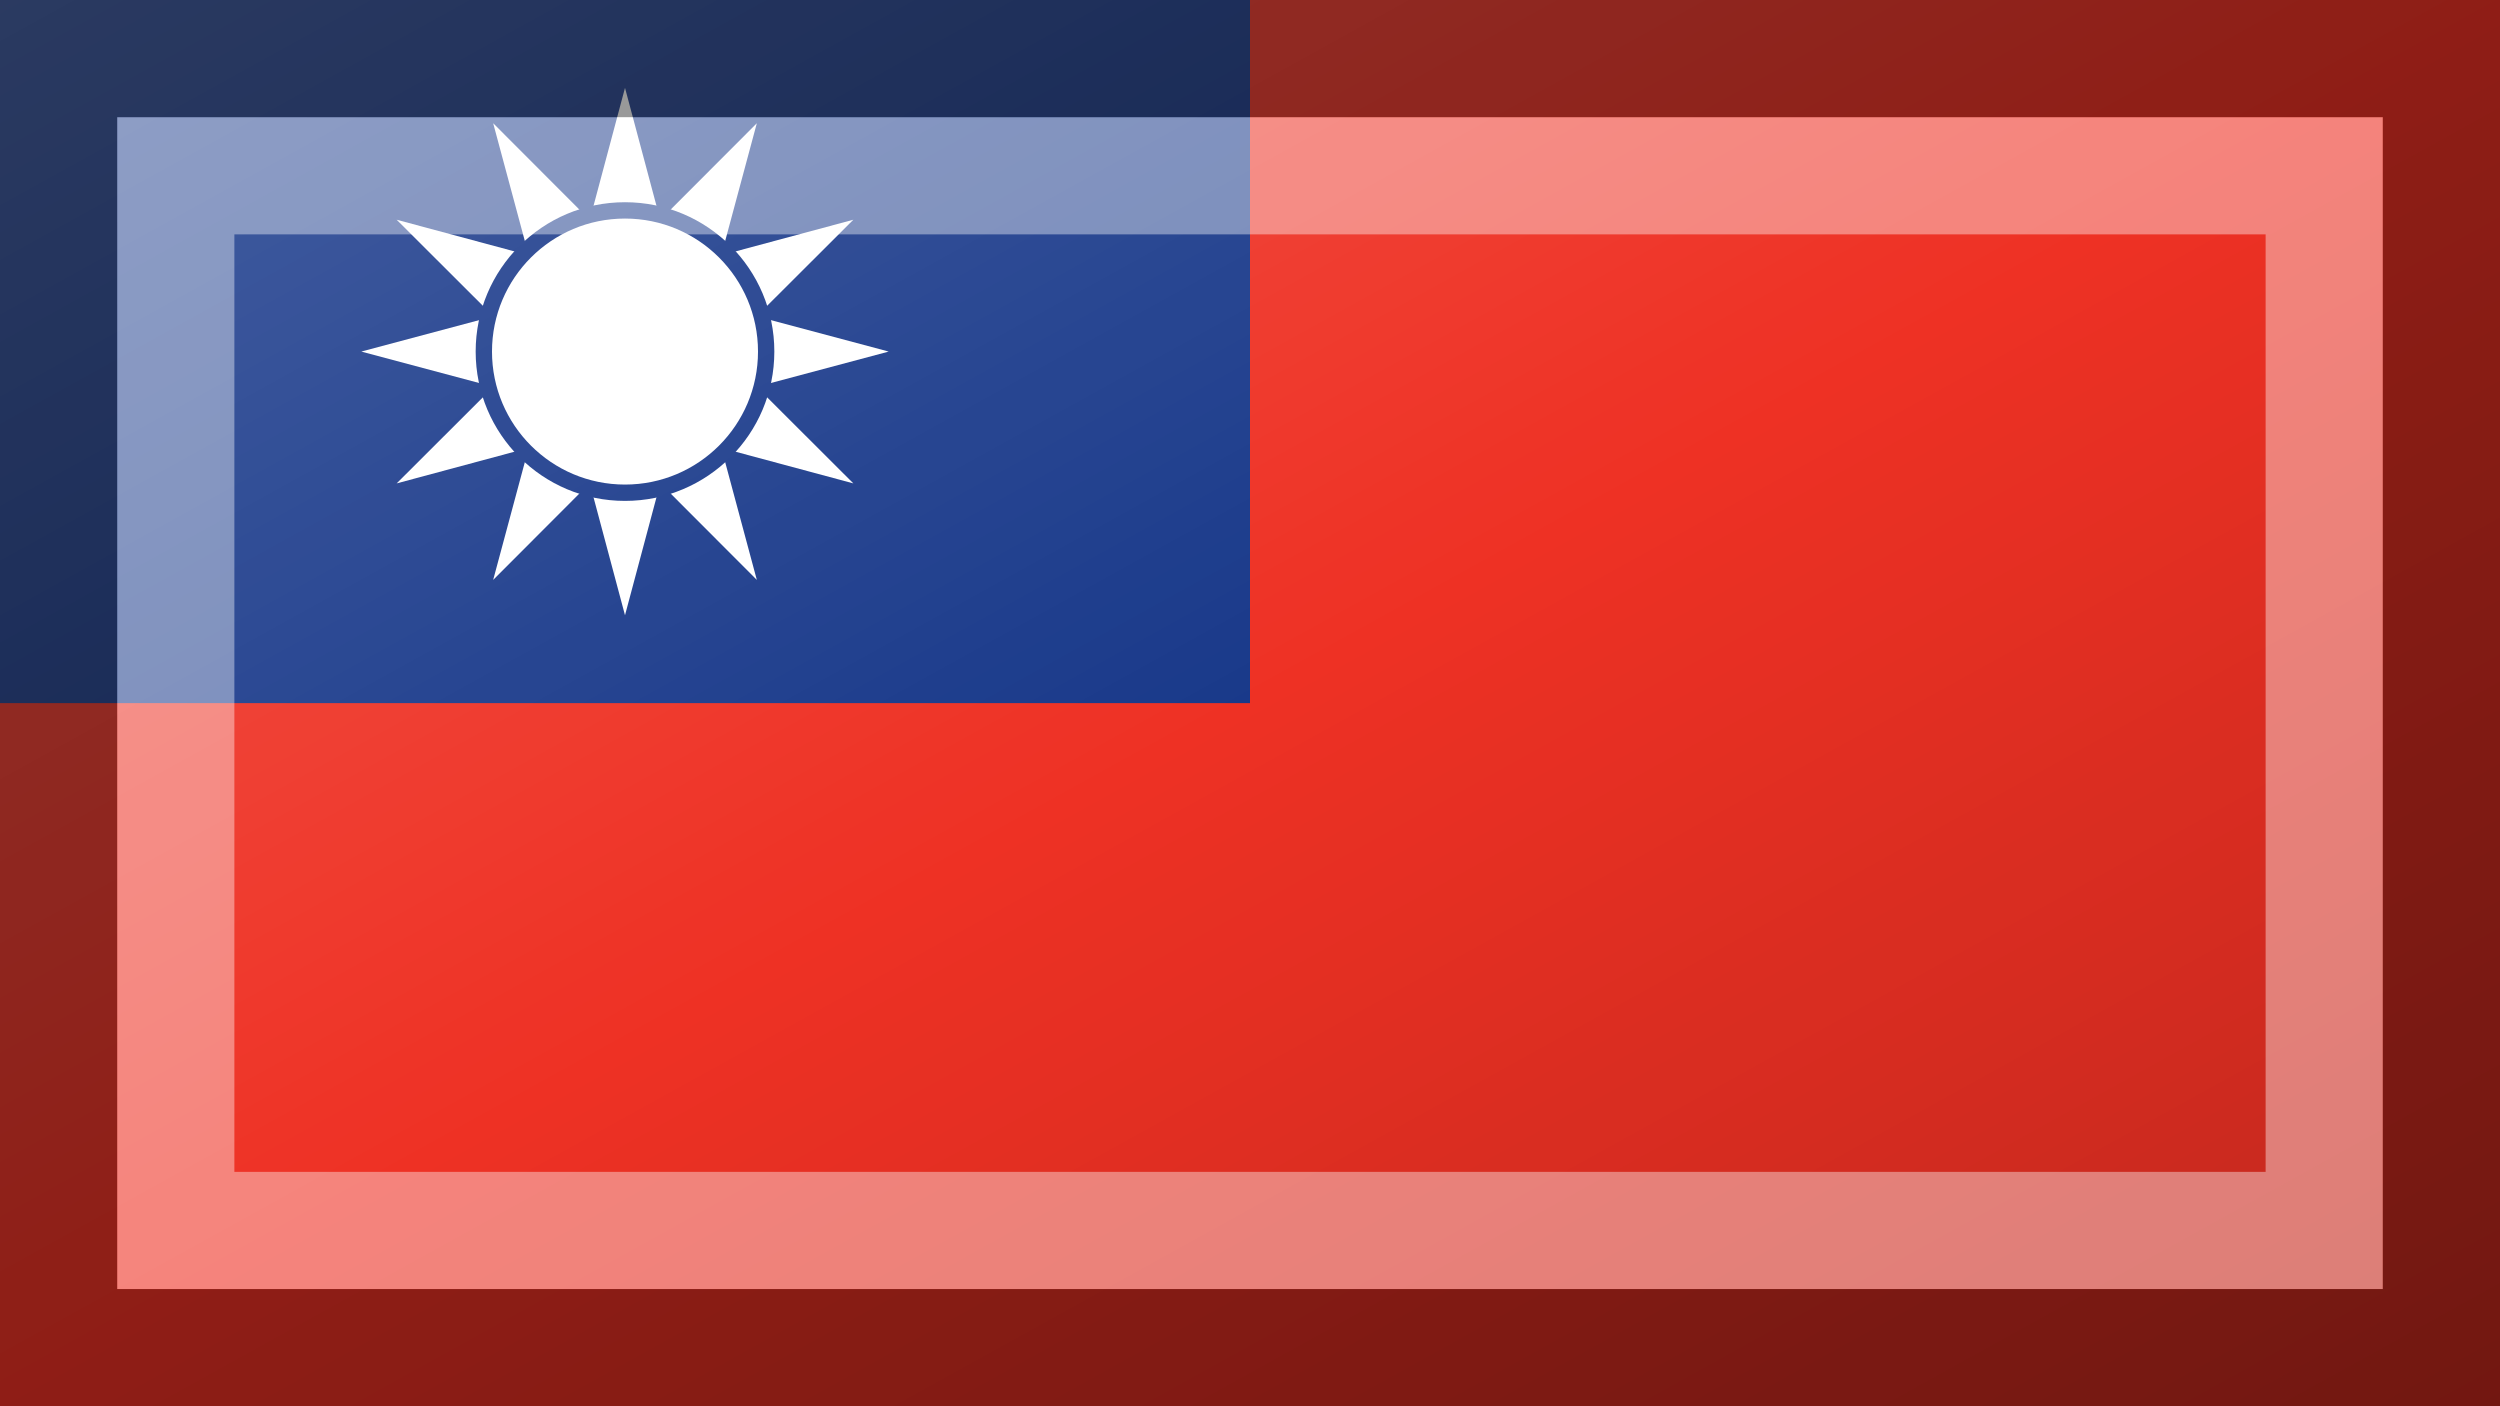<?xml version="1.0"?>
<svg xmlns="http://www.w3.org/2000/svg" xmlns:xlink="http://www.w3.org/1999/xlink" version="1.1" width="640" height="360" viewBox="0 0 640 360">
<!-- Generated by Kreative Vexillo v1.0 -->
<style>
.blue{fill:rgb(25,57,138);}
.red{fill:rgb(238,49,36);}
.white{fill:rgb(255,255,255);}
</style>
<defs>
<path id="ray" d="M -0.267 0.0 L 0.0 -1.0 L 0.267 0.0 Z"/>
<linearGradient id="glaze" x1="0%" y1="0%" x2="100%" y2="100%">
<stop offset="0%" stop-color="rgb(255,255,255)" stop-opacity="0.2"/>
<stop offset="49.999%" stop-color="rgb(255,255,255)" stop-opacity="0.0"/>
<stop offset="50.001%" stop-color="rgb(0,0,0)" stop-opacity="0.0"/>
<stop offset="100%" stop-color="rgb(0,0,0)" stop-opacity="0.2"/>
</linearGradient>
</defs>
<g>
<rect x="0" y="0" width="640" height="360" class="red"/>
<rect x="0" y="0" width="320" height="180" class="blue"/>
<g>
<use xlink:href="#ray" transform="translate(160 90) scale(67.5 67.5) rotate(0)" class="white"/>
<use xlink:href="#ray" transform="translate(160 90) scale(67.5 67.5) rotate(30)" class="white"/>
<use xlink:href="#ray" transform="translate(160 90) scale(67.5 67.5) rotate(60)" class="white"/>
<use xlink:href="#ray" transform="translate(160 90) scale(67.5 67.5) rotate(90)" class="white"/>
<use xlink:href="#ray" transform="translate(160 90) scale(67.5 67.5) rotate(120)" class="white"/>
<use xlink:href="#ray" transform="translate(160 90) scale(67.5 67.5) rotate(150)" class="white"/>
<use xlink:href="#ray" transform="translate(160 90) scale(67.5 67.5) rotate(180)" class="white"/>
<use xlink:href="#ray" transform="translate(160 90) scale(67.5 67.5) rotate(210)" class="white"/>
<use xlink:href="#ray" transform="translate(160 90) scale(67.5 67.5) rotate(240)" class="white"/>
<use xlink:href="#ray" transform="translate(160 90) scale(67.5 67.5) rotate(270)" class="white"/>
<use xlink:href="#ray" transform="translate(160 90) scale(67.5 67.5) rotate(300)" class="white"/>
<use xlink:href="#ray" transform="translate(160 90) scale(67.5 67.5) rotate(330)" class="white"/>
</g>
<ellipse cx="160" cy="90" rx="38.23" ry="38.23" class="blue"/>
<ellipse cx="160" cy="90" rx="34.049" ry="34.049" class="white"/>
</g>
<g>
<rect x="0" y="0" width="640" height="360" fill="url(#glaze)"/>
<path d="M 30 30 L 610 30 L 610 330 L 30 330 Z M 60 60 L 60 300 L 580 300 L 580 60 Z" fill="rgb(255,255,255)" opacity="0.4"/>
<path d="M 0 0 L 640 0 L 640 360 L 0 360 Z M 30 30 L 30 330 L 610 330 L 610 30 Z" fill="rgb(0,0,0)" opacity="0.4"/>
</g>
</svg>
